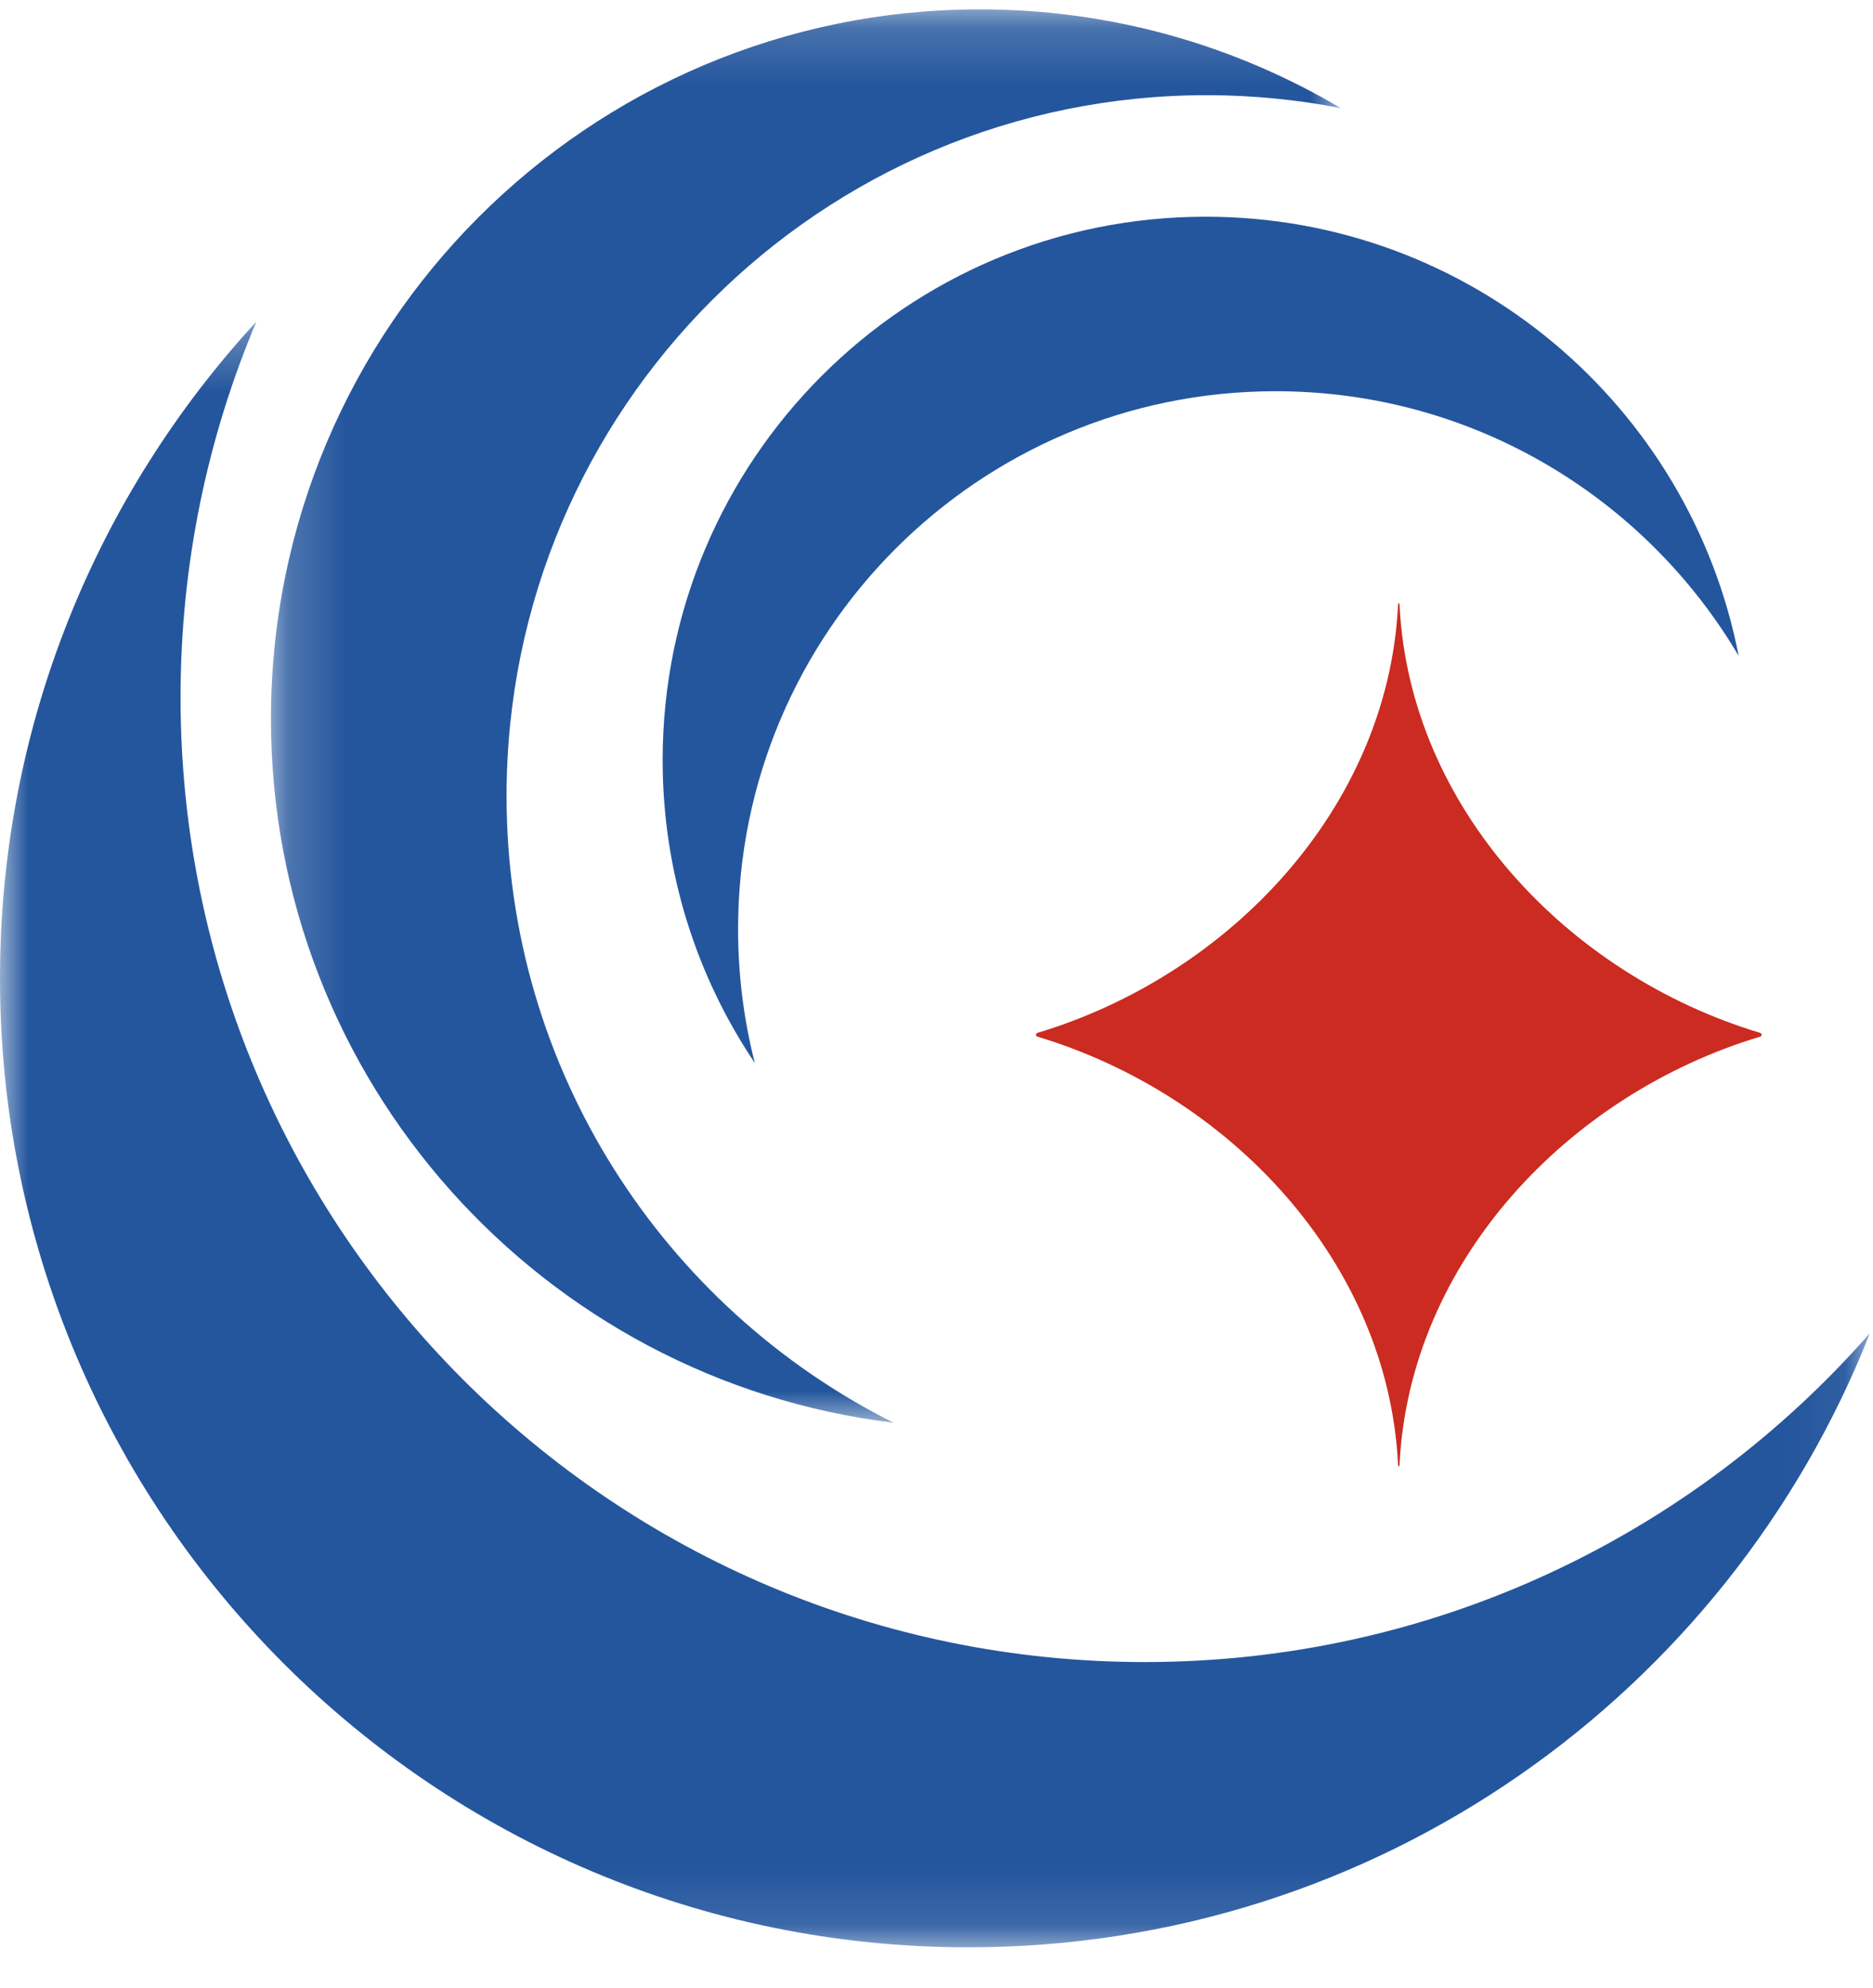 <?xml version="1.0" encoding="UTF-8"?>
<svg width="33px" height="35px" viewBox="0 0 33 35" version="1.1" xmlns="http://www.w3.org/2000/svg" xmlns:xlink="http://www.w3.org/1999/xlink">
    <title>logo_小</title>
    <defs>
        <polygon id="path-1" points="0 0.264 32.945 0.264 32.945 28.89 0 28.89"></polygon>
        <polygon id="path-3" points="0.184 0.165 19.031 0.165 19.031 25.053 0.184 25.053"></polygon>
    </defs>
    <g id="切图" stroke="none" stroke-width="1" fill="none" fill-rule="evenodd">
        <g transform="translate(-366, -540)" id="head">
            <g transform="translate(350, 525)">
                <g id="编组-13" transform="translate(16, 15)">
                    <g id="编组" transform="translate(0, 5.4)">
                        <mask id="mask-2" fill="white">
                            <use xlink:href="#path-1"></use>
                        </mask>
                        <g id="Clip-2"></g>
                        <path d="M20.17,23.867 C10.787,23.867 3.181,16.261 3.181,6.879 C3.181,4.532 3.657,2.297 4.517,0.264 C1.714,3.304 -2.7e-05,7.365 -2.7e-05,11.827 C-2.7e-05,21.251 7.639,28.89 17.063,28.89 C24.28,28.89 30.451,24.408 32.945,18.076 C29.831,21.626 25.262,23.867 20.17,23.867" id="Fill-1" fill="#24569D" mask="url(#mask-2)"></path>
                    </g>
                    <g id="编组" transform="translate(4.59, 0)">
                        <mask id="mask-4" fill="white">
                            <use xlink:href="#path-3"></use>
                        </mask>
                        <g id="Clip-4"></g>
                        <path d="M4.335,14.017 C4.335,7.201 9.861,1.676 16.676,1.676 C17.482,1.676 18.269,1.756 19.031,1.903 C17.169,0.8 14.997,0.165 12.676,0.165 C5.777,0.165 0.184,5.758 0.184,12.657 C0.184,19.04 4.973,24.301 11.153,25.053 C7.111,23.026 4.335,18.847 4.335,14.017" id="Fill-3" fill="#24569D" mask="url(#mask-4)"></path>
                    </g>
                    <path d="M13.004,16.361 C13.004,11.13 17.244,6.889 22.475,6.889 C25.95,6.889 28.985,8.761 30.633,11.549 C29.777,7.143 25.899,3.816 21.243,3.816 C15.959,3.816 11.675,8.1 11.675,13.384 C11.675,15.36 12.274,17.195 13.3,18.72 C13.106,17.966 13.004,17.175 13.004,16.361" id="Fill-5" fill="#24569D"></path>
                    <path d="M31.012,18.188 C27.603,17.163 24.84,14.206 24.659,10.67 C24.659,10.67 24.659,10.62 24.645,10.62 C24.631,10.62 24.631,10.67 24.631,10.67 C24.45,14.206 21.686,17.163 18.278,18.188 C18.243,18.199 18.243,18.243 18.278,18.254 C21.686,19.28 24.45,22.235 24.631,25.772 C24.631,25.772 24.631,25.822 24.645,25.822 C24.659,25.822 24.659,25.772 24.659,25.772 C24.84,22.235 27.603,19.28 31.012,18.254 C31.047,18.243 31.047,18.199 31.012,18.188" id="Fill-7" fill="#CB2B20"></path>
                </g>
            </g>
        </g>
    </g>
</svg>